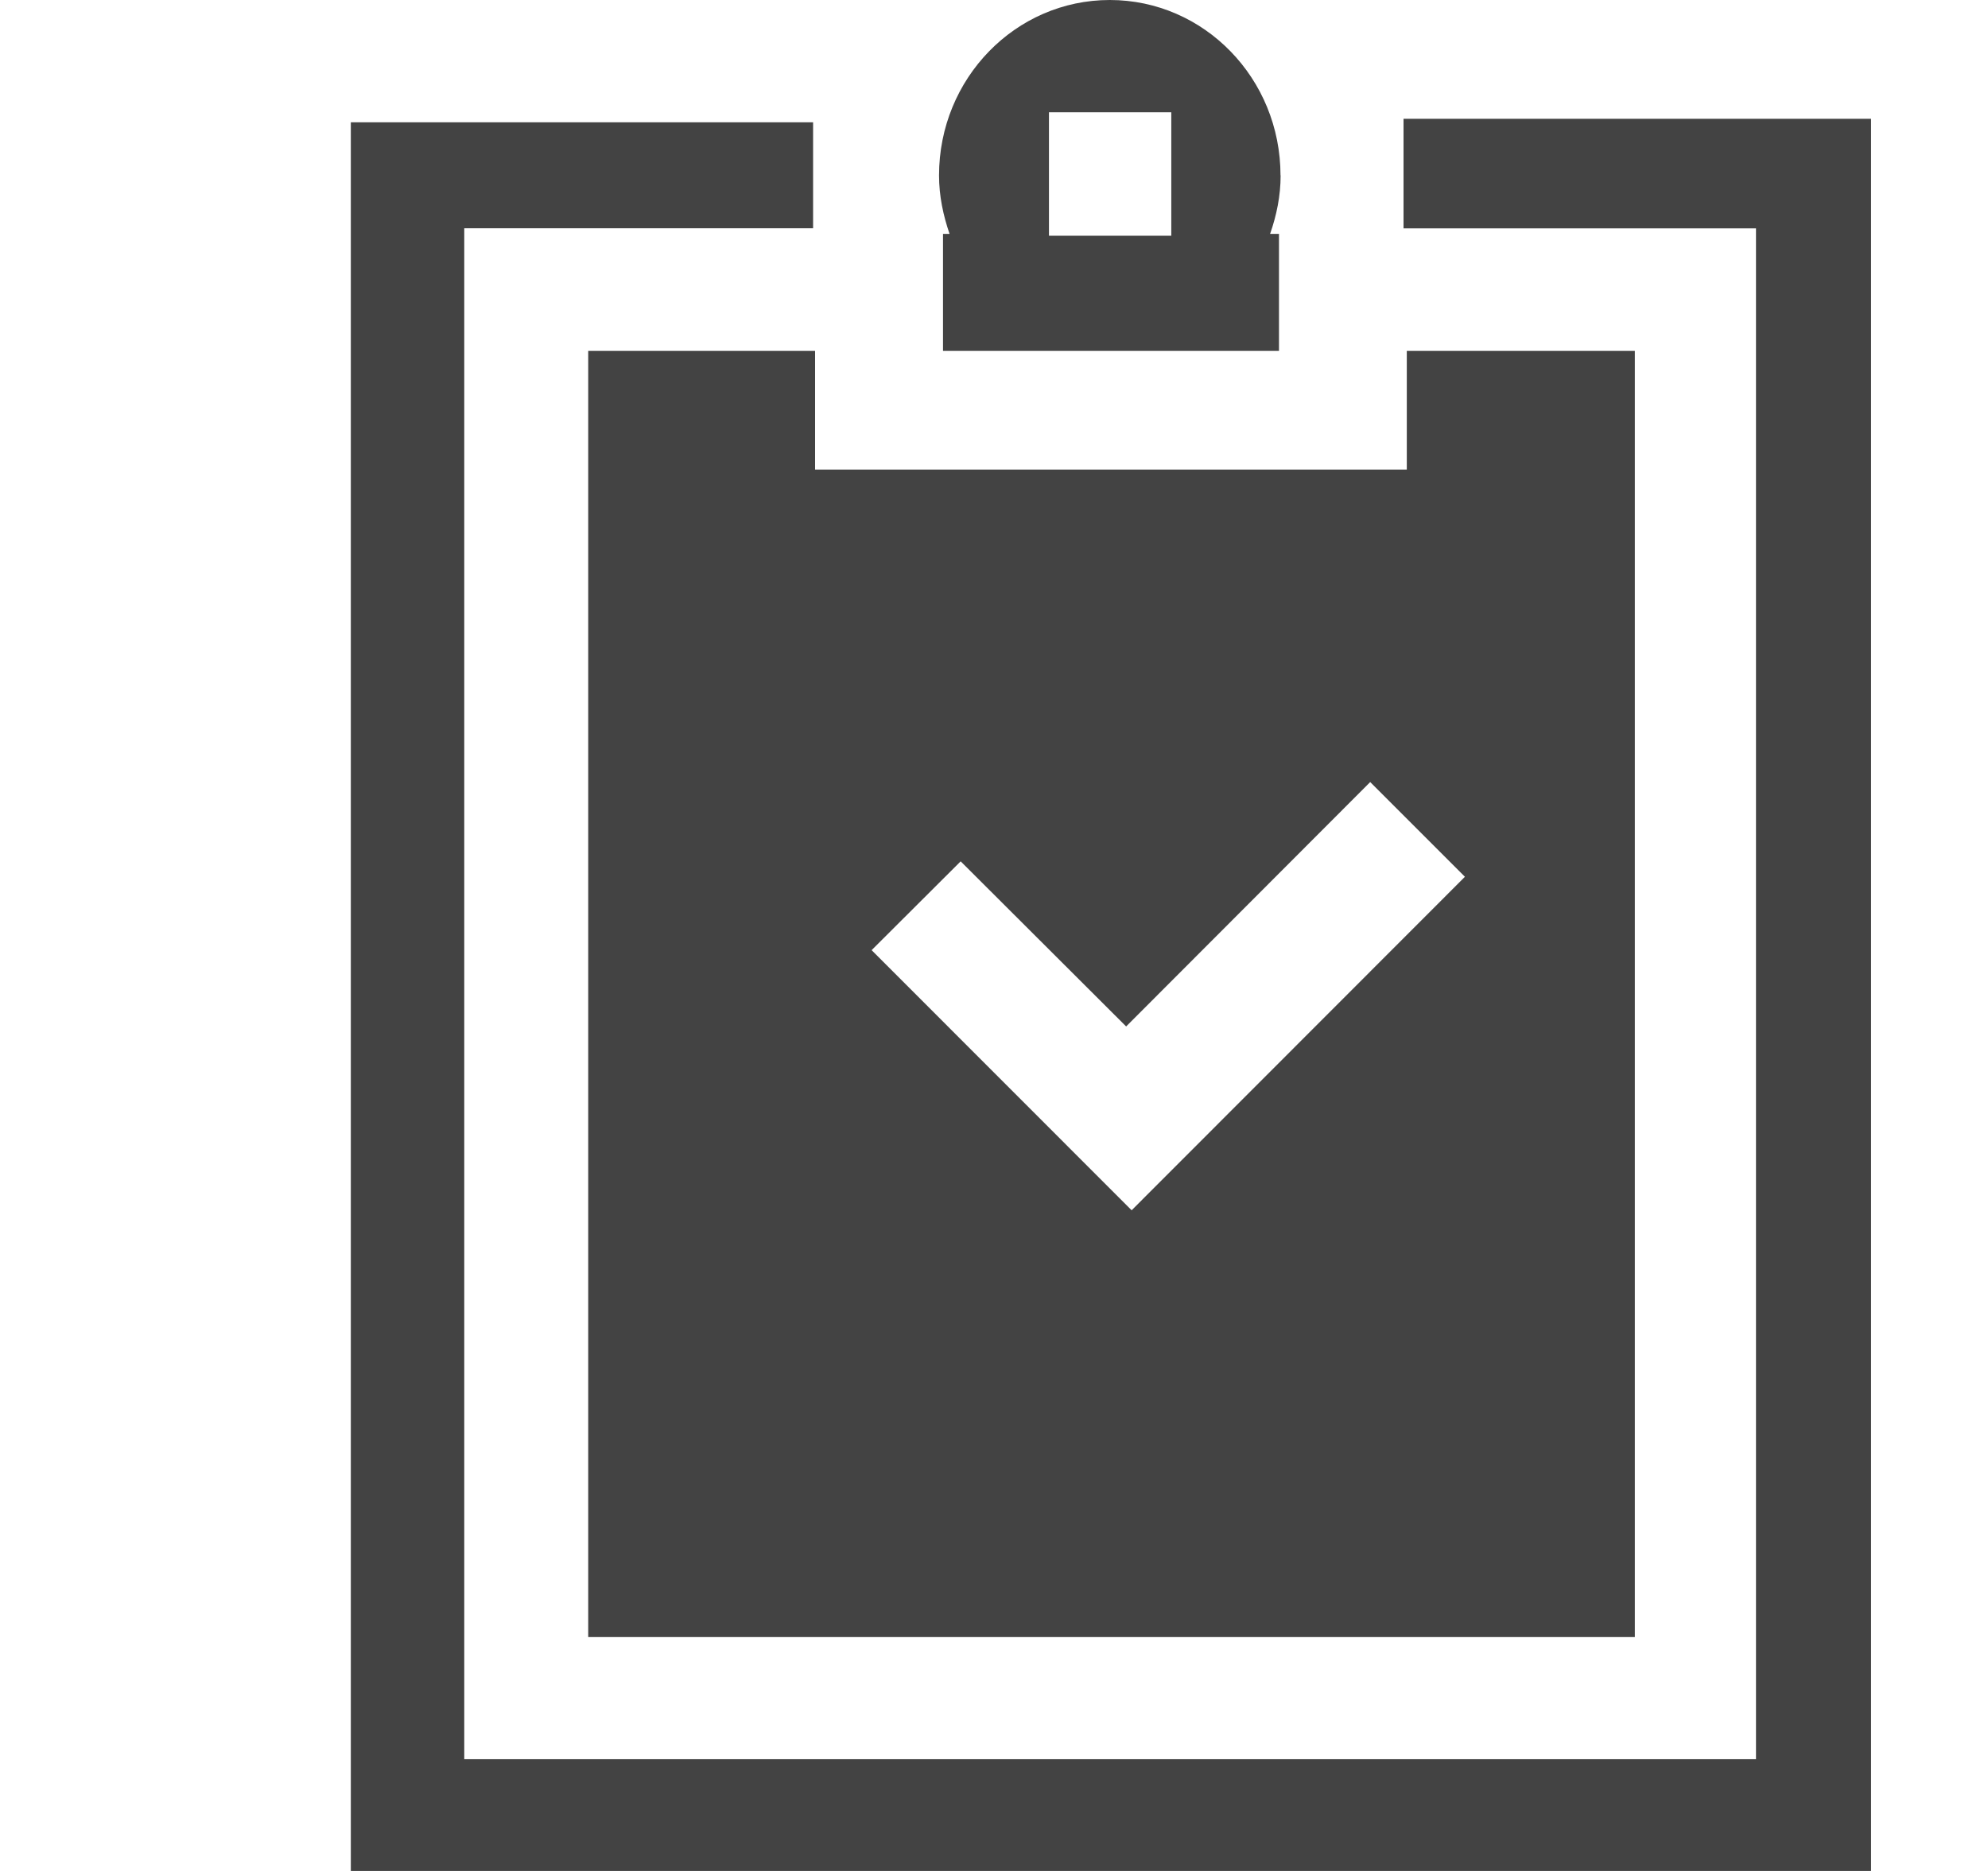 <svg viewBox="0 0 17 16" xmlns="http://www.w3.org/2000/svg" class="si-glyph si-glyph-clipboard-checked"><title>968</title><g fill="#434343" fill-rule="evenodd"><path d="M12.002 1.016v.937h3.014v13.09H3.97V1.952h2.983v-.906H3V16h13V1.016h-3.998z" class="si-glyph-fill"/><path d="M10.95 1.5c0-.828-.652-1.5-1.46-1.5-.807 0-1.46.672-1.46 1.5 0 .176.036.343.09.5h-.056v1h2.873V2h-.076c.055-.157.09-.324.09-.5zm-1.98.516V.96h1.046v1.056H8.97zM12.03 4.016H6.97V3H5.03v11h8.95V3h-1.95v1.016zm-4.577 4.11l.762-.76L9.63 8.778l2.087-2.09.81.81-2.85 2.852-2.224-2.225z" class="si-glyph-fill"/></g></svg>